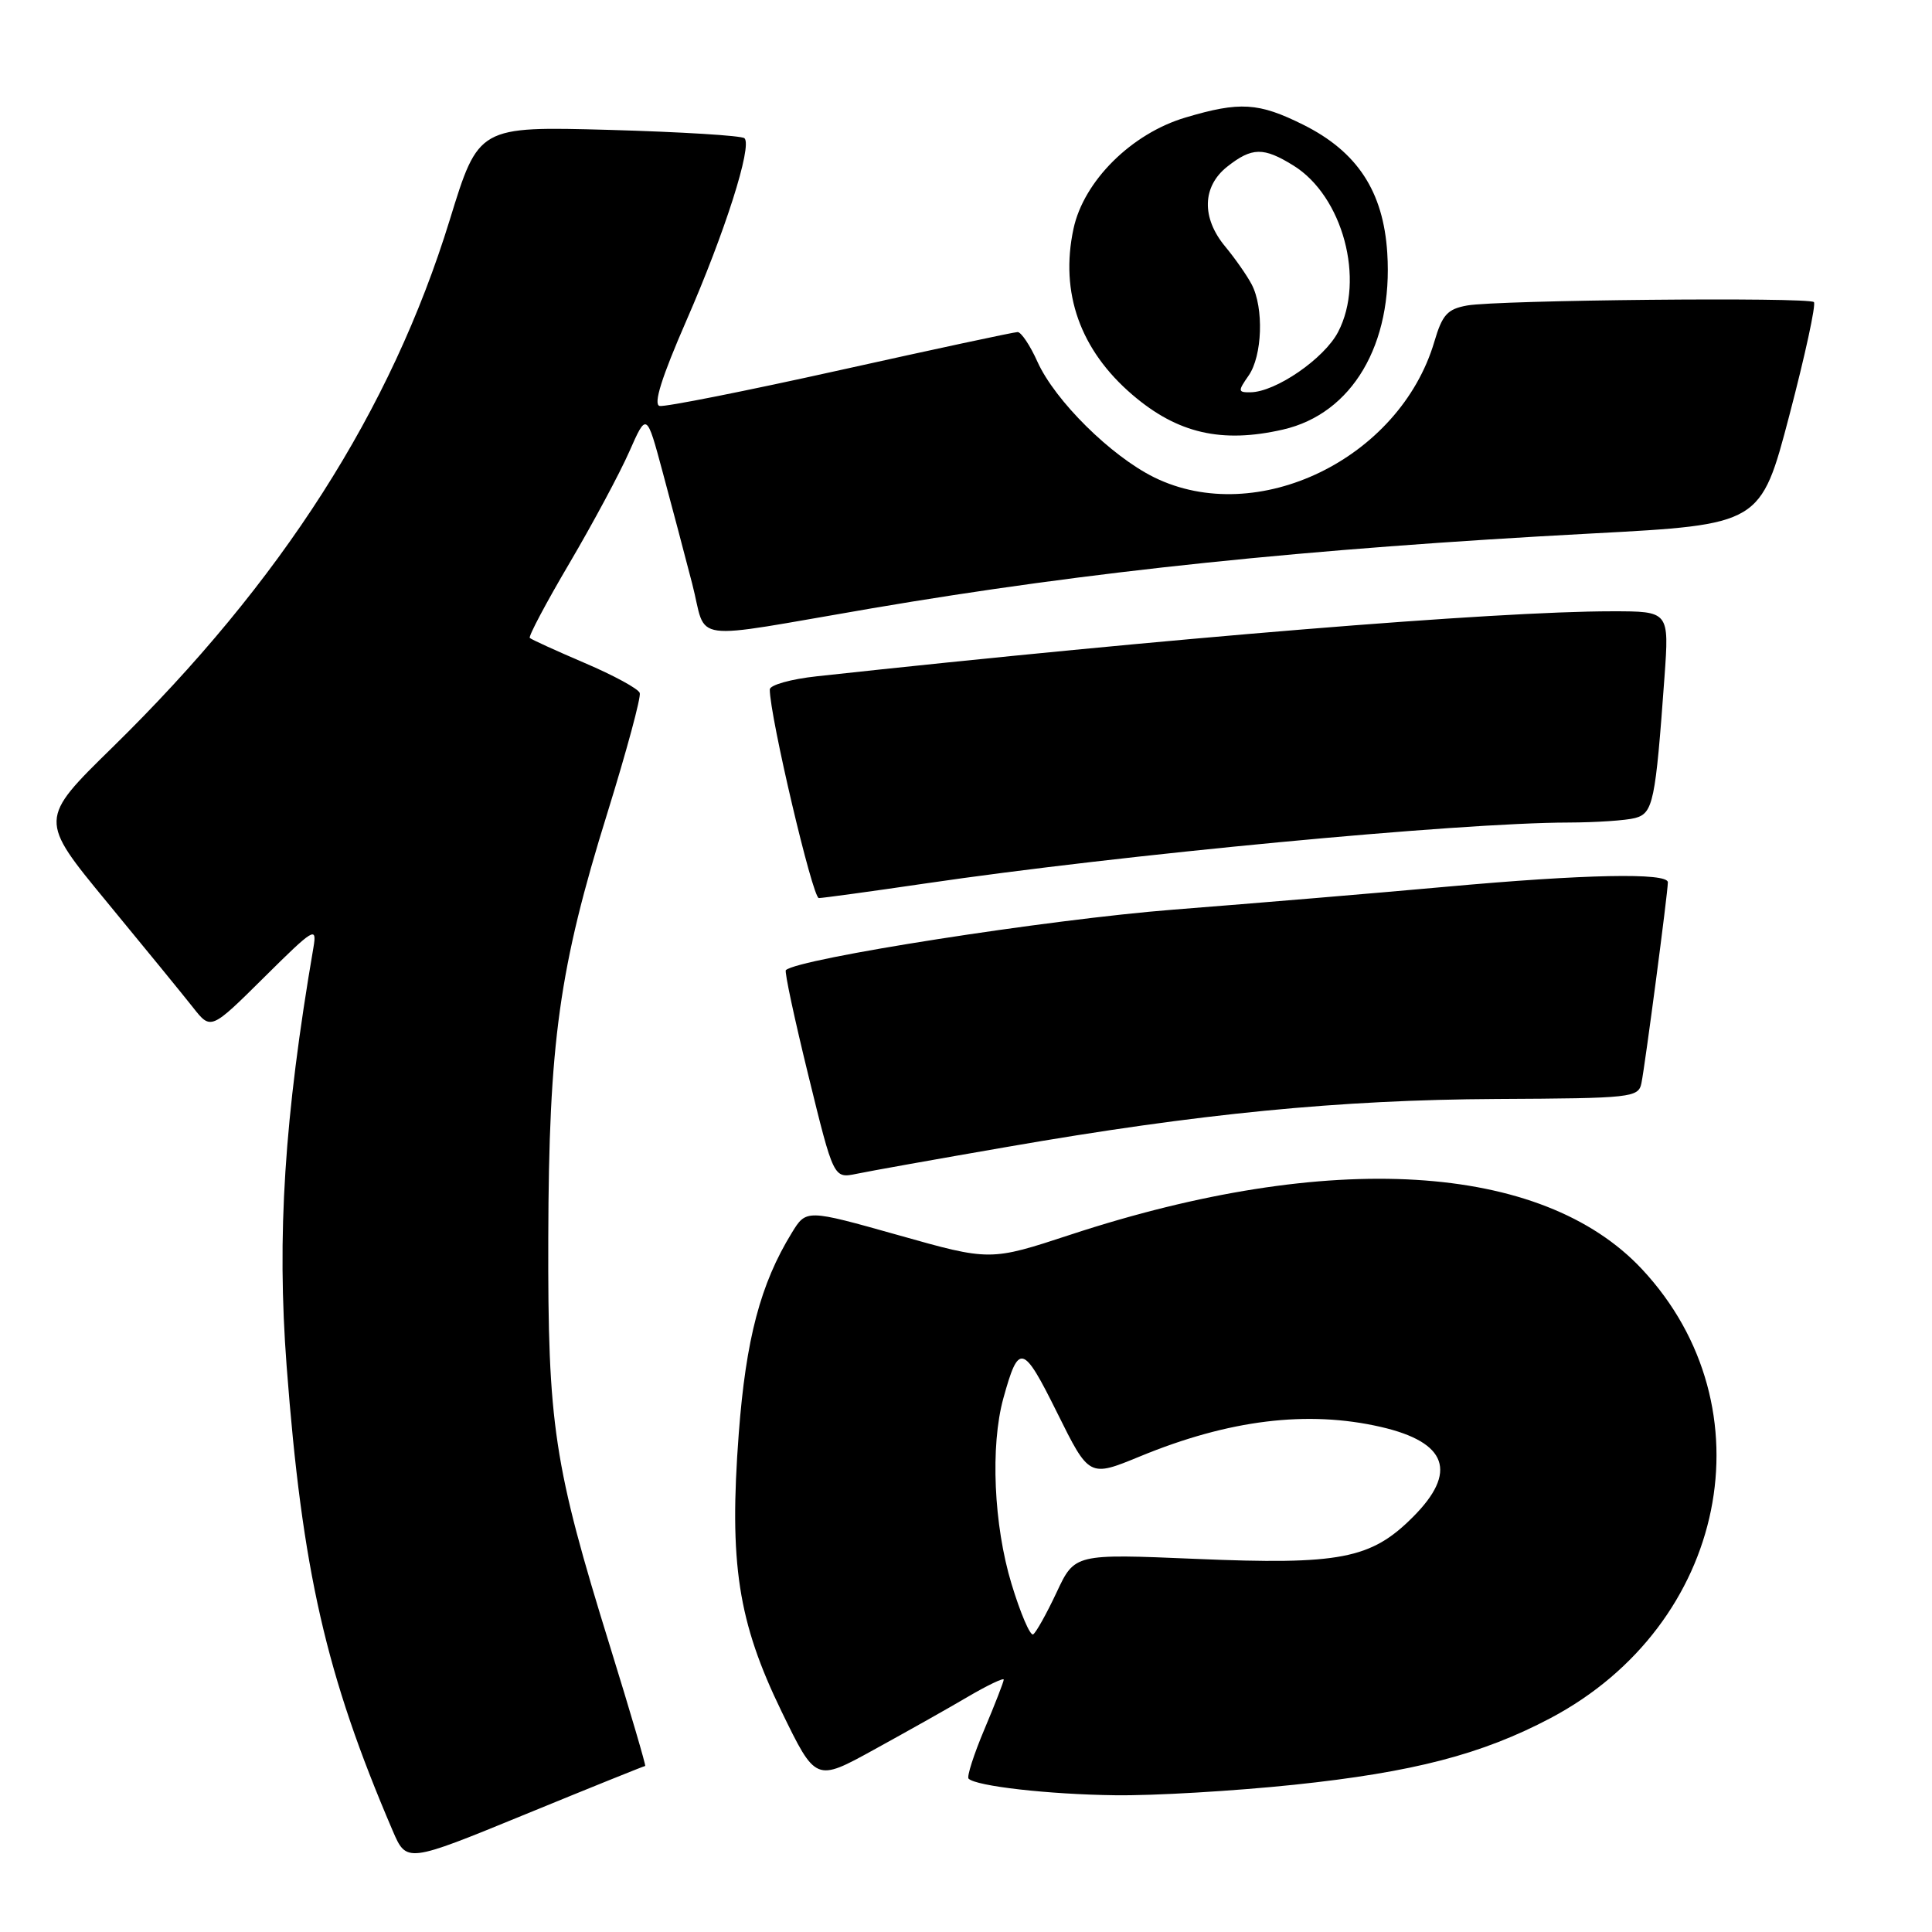 <?xml version="1.0" encoding="UTF-8" standalone="no"?>
<!DOCTYPE svg PUBLIC "-//W3C//DTD SVG 1.1//EN" "http://www.w3.org/Graphics/SVG/1.1/DTD/svg11.dtd" >
<svg xmlns="http://www.w3.org/2000/svg" xmlns:xlink="http://www.w3.org/1999/xlink" version="1.1" viewBox="0 0 256 256">
 <g >
 <path fill="currentColor"
d=" M 85.49 234.00 C 85.62 234.00 83.54 226.91 80.86 218.25 C 73.36 194.05 72.58 188.92 72.65 164.00 C 72.72 138.08 74.08 128.29 80.50 107.66 C 83.03 99.50 84.96 92.37 84.77 91.82 C 84.59 91.27 81.32 89.49 77.50 87.86 C 73.69 86.23 70.40 84.73 70.20 84.53 C 70.00 84.33 72.37 79.86 75.47 74.60 C 78.57 69.33 82.13 62.69 83.39 59.83 C 85.68 54.64 85.68 54.64 87.81 62.57 C 88.99 66.93 90.74 73.58 91.72 77.35 C 93.78 85.28 90.67 84.85 115.50 80.61 C 144.32 75.70 173.16 72.70 210.90 70.69 C 233.30 69.50 233.30 69.50 237.10 55.03 C 239.19 47.07 240.65 40.32 240.35 40.03 C 239.66 39.35 198.48 39.75 194.40 40.48 C 191.79 40.95 191.11 41.70 190.06 45.27 C 185.47 60.80 166.56 69.96 152.93 63.25 C 147.20 60.42 139.80 53.10 137.47 47.94 C 136.50 45.77 135.31 44.00 134.84 44.00 C 134.37 44.00 123.79 46.27 111.32 49.04 C 98.85 51.81 88.09 53.95 87.40 53.79 C 86.54 53.59 87.67 50.00 90.95 42.48 C 96.05 30.81 99.70 19.36 98.65 18.32 C 98.31 17.97 90.24 17.48 80.72 17.21 C 63.41 16.74 63.41 16.74 59.60 29.12 C 51.82 54.39 37.31 77.08 14.89 99.04 C 5.15 108.58 5.15 108.58 14.18 119.54 C 19.15 125.57 24.28 131.85 25.58 133.50 C 27.94 136.50 27.94 136.50 35.00 129.50 C 41.58 122.97 42.01 122.71 41.54 125.50 C 37.67 148.08 36.67 163.70 37.98 181.01 C 40.04 208.15 43.18 221.92 52.02 242.55 C 53.87 246.86 53.87 246.86 69.55 240.43 C 78.18 236.89 85.35 234.00 85.49 234.00 Z  M 171.47 236.49 C 187.27 234.83 196.36 232.46 205.45 227.66 C 228.85 215.28 234.70 186.50 217.56 168.16 C 204.31 154.00 176.19 152.31 141.85 163.60 C 131.20 167.10 131.20 167.10 119.02 163.66 C 106.83 160.23 106.83 160.23 104.91 163.37 C 100.77 170.11 98.84 177.41 97.89 189.94 C 96.59 207.16 97.78 214.88 103.57 226.80 C 108.09 236.09 108.09 236.09 115.79 231.85 C 120.03 229.52 125.64 226.37 128.25 224.83 C 130.86 223.30 133.00 222.28 133.00 222.56 C 133.00 222.83 131.85 225.80 130.44 229.14 C 129.03 232.48 128.09 235.42 128.34 235.68 C 129.34 236.68 138.97 237.77 147.78 237.88 C 152.88 237.95 163.54 237.32 171.47 236.49 Z  M 133.40 151.98 C 158.87 147.55 177.49 145.73 198.29 145.62 C 216.28 145.53 217.10 145.44 217.50 143.51 C 217.98 141.16 221.00 118.26 221.00 116.91 C 221.00 115.61 209.99 115.83 191.50 117.51 C 182.70 118.31 166.50 119.67 155.50 120.53 C 138.90 121.83 105.75 127.01 104.13 128.55 C 103.93 128.74 105.28 135.03 107.12 142.53 C 110.46 156.16 110.46 156.16 113.48 155.54 C 115.14 155.19 124.10 153.59 133.40 151.98 Z  M 122.50 117.08 C 148.58 113.24 193.16 109.02 207.83 108.99 C 211.50 108.98 215.48 108.71 216.67 108.39 C 219.05 107.75 219.36 106.23 220.55 89.75 C 221.18 81.00 221.18 81.00 213.61 81.00 C 198.20 81.00 154.94 84.53 108.25 89.61 C 104.81 89.98 102.00 90.77 102.00 91.36 C 102.00 94.89 107.67 119.00 108.50 119.00 C 109.05 118.99 115.35 118.13 122.50 117.08 Z  M 170.00 56.92 C 179.17 54.82 184.59 45.64 183.82 33.51 C 183.30 25.36 179.85 20.10 172.69 16.53 C 166.77 13.58 164.28 13.43 157.09 15.57 C 149.93 17.69 143.59 23.99 142.24 30.33 C 140.43 38.80 143.13 46.39 150.06 52.32 C 156.03 57.43 161.88 58.78 170.00 56.92 Z  M 134.03 209.87 C 131.67 202.09 131.21 191.59 132.95 185.28 C 134.99 177.90 135.54 178.05 140.08 187.20 C 144.32 195.75 144.32 195.75 151.03 192.99 C 162.83 188.12 173.27 186.84 182.99 189.08 C 191.78 191.11 193.18 195.06 187.21 201.02 C 181.66 206.58 177.55 207.37 158.45 206.56 C 142.40 205.88 142.40 205.88 140.00 211.01 C 138.68 213.82 137.28 216.33 136.90 216.56 C 136.51 216.80 135.22 213.79 134.03 209.87 Z  M 165.44 49.78 C 167.27 47.17 167.49 40.79 165.85 37.68 C 165.22 36.48 163.64 34.23 162.35 32.67 C 159.18 28.86 159.29 24.70 162.63 22.07 C 165.90 19.50 167.42 19.48 171.38 21.93 C 177.93 25.98 180.91 37.07 177.31 43.98 C 175.48 47.51 169.03 51.95 165.69 51.98 C 164.03 52.00 164.01 51.83 165.44 49.78 Z "/>
</g>
</svg>